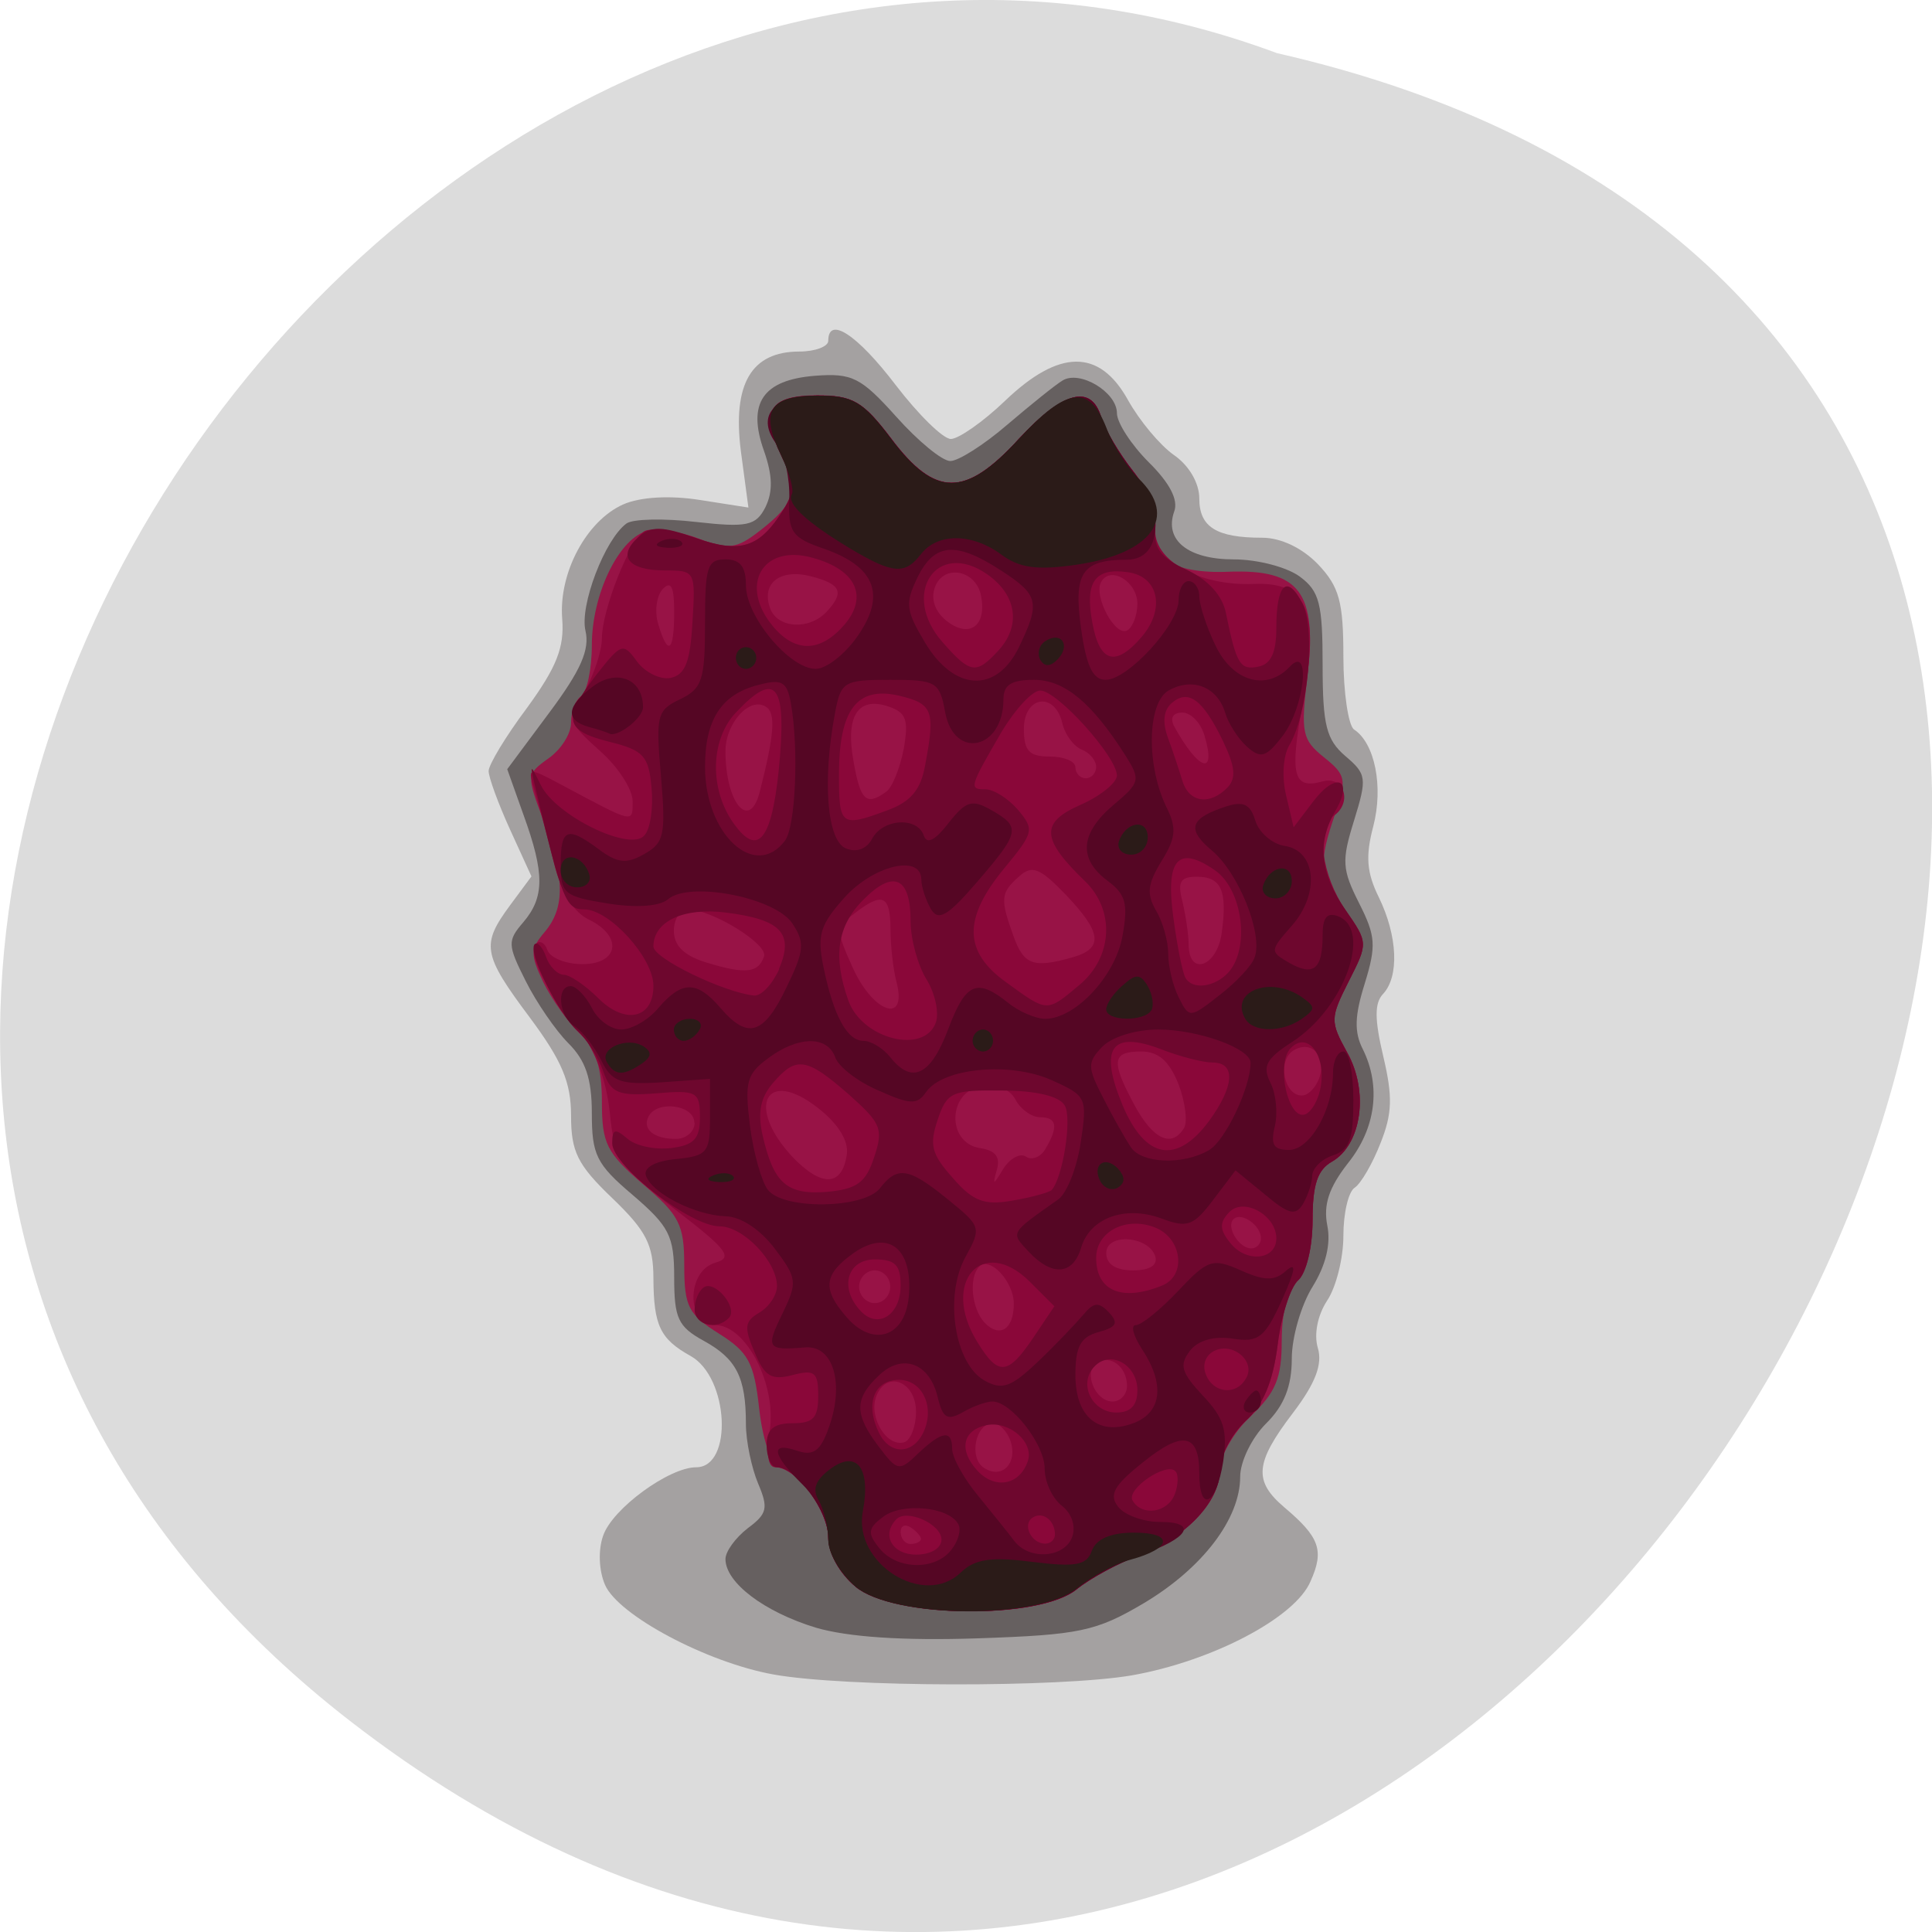 
<svg xmlns="http://www.w3.org/2000/svg" xmlns:xlink="http://www.w3.org/1999/xlink" width="24px" height="24px" viewBox="0 0 24 24" version="1.1">
<g id="surface1">
<path style=" stroke:none;fill-rule:nonzero;fill:rgb(86.275%,86.275%,86.275%);fill-opacity:1;" d="M 4.344 21.375 C 18.742 32.543 33.688 4.727 15.863 0.66 C 4.641 -3.508 -6.32 13.098 4.344 21.375 Z M 4.344 21.375 "/>
<path style=" stroke:none;fill-rule:nonzero;fill:rgb(64.314%,63.137%,63.137%);fill-opacity:1;" d="M 9.609 20.801 C 8.781 20.652 7.68 20.066 7.516 19.688 C 7.438 19.508 7.43 19.254 7.492 19.078 C 7.605 18.742 8.312 18.227 8.648 18.227 C 9.109 18.227 9.055 17.109 8.578 16.844 C 8.199 16.633 8.121 16.465 8.117 15.883 C 8.117 15.461 8.027 15.289 7.605 14.883 C 7.172 14.469 7.094 14.305 7.094 13.859 C 7.094 13.445 6.98 13.176 6.582 12.641 C 5.992 11.852 5.977 11.734 6.336 11.246 L 6.602 10.887 L 6.336 10.305 C 6.188 9.98 6.07 9.656 6.07 9.578 C 6.07 9.5 6.281 9.148 6.547 8.793 C 6.914 8.289 7.012 8.043 6.984 7.688 C 6.938 7.117 7.285 6.469 7.742 6.266 C 7.953 6.172 8.328 6.152 8.695 6.211 L 9.297 6.305 L 9.203 5.602 C 9.098 4.77 9.332 4.367 9.93 4.367 C 10.125 4.367 10.289 4.305 10.289 4.234 C 10.289 3.922 10.645 4.152 11.125 4.781 C 11.406 5.148 11.715 5.453 11.812 5.453 C 11.906 5.453 12.211 5.242 12.484 4.98 C 13.156 4.336 13.656 4.328 14.012 4.969 C 14.156 5.227 14.41 5.531 14.582 5.652 C 14.77 5.781 14.898 6 14.898 6.191 C 14.898 6.547 15.109 6.68 15.68 6.68 C 15.914 6.68 16.18 6.809 16.375 7.012 C 16.637 7.289 16.688 7.477 16.688 8.156 C 16.688 8.605 16.75 9.012 16.82 9.062 C 17.078 9.23 17.188 9.77 17.059 10.266 C 16.961 10.637 16.977 10.84 17.129 11.148 C 17.363 11.629 17.383 12.133 17.18 12.348 C 17.074 12.461 17.074 12.66 17.184 13.125 C 17.301 13.621 17.297 13.832 17.148 14.203 C 17.051 14.453 16.906 14.703 16.828 14.754 C 16.75 14.805 16.688 15.07 16.688 15.352 C 16.688 15.629 16.598 15.992 16.484 16.16 C 16.367 16.34 16.32 16.578 16.371 16.746 C 16.43 16.945 16.344 17.18 16.062 17.551 C 15.586 18.176 15.57 18.398 15.957 18.727 C 16.391 19.094 16.453 19.258 16.281 19.641 C 16.094 20.094 15.055 20.637 14.059 20.812 C 13.164 20.965 10.5 20.961 9.609 20.801 Z M 9.609 20.801 "/>
<path style=" stroke:none;fill-rule:nonzero;fill:rgb(40%,37.647%,37.647%);fill-opacity:1;" d="M 10.133 20.219 C 9.492 20.023 9.012 19.66 9.012 19.367 C 9.012 19.273 9.137 19.102 9.289 18.984 C 9.531 18.805 9.547 18.734 9.418 18.43 C 9.336 18.234 9.266 17.902 9.266 17.688 C 9.266 17.109 9.148 16.879 8.742 16.656 C 8.422 16.48 8.375 16.375 8.375 15.867 C 8.375 15.348 8.312 15.234 7.859 14.844 C 7.406 14.461 7.352 14.344 7.352 13.828 C 7.352 13.398 7.273 13.172 7.062 12.961 C 6.902 12.801 6.664 12.453 6.531 12.188 C 6.305 11.738 6.301 11.688 6.5 11.457 C 6.766 11.145 6.766 10.848 6.504 10.125 L 6.301 9.555 L 6.824 8.852 C 7.215 8.328 7.328 8.07 7.273 7.836 C 7.199 7.523 7.512 6.703 7.781 6.504 C 7.859 6.445 8.25 6.438 8.648 6.484 C 9.281 6.555 9.391 6.531 9.508 6.301 C 9.602 6.109 9.598 5.91 9.492 5.605 C 9.277 5.008 9.477 4.719 10.125 4.668 C 10.586 4.633 10.695 4.688 11.133 5.176 C 11.402 5.477 11.703 5.727 11.805 5.727 C 11.906 5.727 12.227 5.523 12.516 5.273 C 12.805 5.027 13.109 4.781 13.199 4.727 C 13.414 4.594 13.875 4.871 13.875 5.133 C 13.875 5.25 14.051 5.523 14.27 5.742 C 14.531 6 14.641 6.211 14.586 6.355 C 14.461 6.711 14.758 6.949 15.328 6.949 C 15.625 6.949 15.992 7.047 16.148 7.164 C 16.391 7.344 16.43 7.5 16.43 8.258 C 16.43 9.012 16.477 9.188 16.711 9.391 C 16.977 9.617 16.984 9.664 16.82 10.195 C 16.664 10.695 16.672 10.801 16.883 11.219 C 17.09 11.629 17.098 11.746 16.953 12.219 C 16.828 12.617 16.82 12.82 16.93 13.035 C 17.156 13.492 17.094 14.016 16.742 14.453 C 16.508 14.754 16.438 14.965 16.488 15.223 C 16.535 15.453 16.469 15.719 16.305 15.984 C 16.164 16.211 16.047 16.609 16.047 16.879 C 16.047 17.219 15.953 17.461 15.727 17.684 C 15.551 17.859 15.406 18.156 15.406 18.344 C 15.406 18.867 14.938 19.48 14.211 19.914 C 13.617 20.266 13.41 20.309 12.145 20.352 C 11.219 20.383 10.531 20.336 10.133 20.219 Z M 10.133 20.219 "/>
<path style=" stroke:none;fill-rule:nonzero;fill:rgb(59.608%,7.451%,27.451%);fill-opacity:1;" d="M 10.629 19.711 C 10.43 19.547 10.289 19.293 10.289 19.102 C 10.289 18.773 9.961 18.312 9.656 18.203 C 9.57 18.172 9.469 17.852 9.43 17.492 C 9.367 16.926 9.297 16.797 8.93 16.566 C 8.551 16.328 8.5 16.23 8.5 15.719 C 8.5 15.211 8.438 15.094 7.988 14.711 C 7.535 14.32 7.477 14.207 7.477 13.688 C 7.477 13.266 7.402 13.031 7.207 12.844 C 7.062 12.703 6.852 12.414 6.75 12.203 C 6.586 11.859 6.586 11.789 6.766 11.578 C 7.023 11.273 7.016 10.898 6.75 10.188 C 6.539 9.633 6.539 9.617 6.812 9.422 C 6.969 9.312 7.094 9.117 7.094 8.977 C 7.094 8.844 7.148 8.695 7.219 8.648 C 7.289 8.602 7.352 8.316 7.352 8.016 C 7.352 7.398 7.672 6.719 8.016 6.602 C 8.141 6.559 8.438 6.598 8.672 6.688 C 9.047 6.832 9.148 6.82 9.438 6.594 C 9.879 6.25 9.922 6.102 9.703 5.648 C 9.438 5.109 9.555 4.91 10.152 4.91 C 10.594 4.91 10.719 4.984 11.074 5.453 C 11.621 6.176 11.992 6.176 12.656 5.453 C 13.207 4.859 13.555 4.766 13.68 5.184 C 13.727 5.336 13.906 5.641 14.082 5.859 C 14.289 6.117 14.375 6.359 14.328 6.52 C 14.211 6.906 14.57 7.133 15.266 7.102 C 16.145 7.07 16.363 7.359 16.242 8.395 C 16.156 9.105 16.176 9.188 16.445 9.406 C 16.719 9.625 16.734 9.684 16.586 10.109 C 16.375 10.73 16.387 10.836 16.711 11.305 C 16.992 11.711 16.992 11.715 16.754 12.188 C 16.523 12.648 16.52 12.688 16.734 13.07 C 17.008 13.559 16.914 14.219 16.547 14.426 C 16.367 14.531 16.305 14.711 16.305 15.156 C 16.305 15.516 16.227 15.812 16.109 15.914 C 15.996 16.016 15.922 16.312 15.922 16.656 C 15.922 17.121 15.848 17.297 15.535 17.594 C 15.32 17.797 15.152 18.094 15.152 18.27 C 15.152 18.66 14.707 19.117 14.125 19.328 C 13.883 19.418 13.543 19.602 13.375 19.742 C 12.914 20.121 11.094 20.102 10.629 19.711 Z M 10.629 19.711 "/>
<path style=" stroke:none;fill-rule:nonzero;fill:rgb(54.118%,2.745%,22.353%);fill-opacity:1;" d="M 10.629 19.711 C 10.43 19.547 10.289 19.293 10.289 19.102 C 10.289 18.758 9.891 18.227 9.633 18.227 C 9.539 18.227 9.516 18.062 9.562 17.766 C 9.648 17.199 9.266 16.461 8.887 16.461 C 8.523 16.461 8.523 15.785 8.891 15.684 C 9.109 15.621 9.031 15.52 8.395 15.031 C 7.695 14.488 7.633 14.398 7.574 13.812 C 7.531 13.414 7.391 13.043 7.203 12.812 C 6.789 12.32 6.547 11.832 6.656 11.727 C 6.703 11.676 6.77 11.711 6.801 11.805 C 6.836 11.898 7.027 11.977 7.234 11.977 C 7.688 11.977 7.742 11.629 7.312 11.422 C 7.121 11.328 6.969 11.082 6.879 10.711 C 6.801 10.398 6.695 10.004 6.645 9.836 C 6.551 9.523 6.551 9.523 6.984 9.754 C 7.883 10.234 7.859 10.23 7.859 9.953 C 7.859 9.809 7.68 9.527 7.453 9.328 C 7.055 8.969 7.055 8.961 7.266 8.582 C 7.383 8.371 7.477 8.078 7.477 7.93 C 7.477 7.582 7.816 6.723 8 6.602 C 8.078 6.551 8.375 6.586 8.652 6.688 C 9.203 6.879 9.438 6.801 9.734 6.328 C 9.875 6.102 9.867 5.992 9.707 5.664 C 9.438 5.109 9.555 4.914 10.152 4.914 C 10.594 4.914 10.719 4.984 11.074 5.453 C 11.621 6.18 11.992 6.18 12.656 5.453 C 13.207 4.859 13.555 4.766 13.68 5.184 C 13.727 5.336 13.902 5.633 14.074 5.852 C 14.25 6.07 14.371 6.383 14.352 6.555 C 14.312 6.953 14.883 7.281 15.574 7.254 C 16.242 7.227 16.395 7.586 16.188 8.711 C 16.016 9.633 16.062 9.809 16.43 9.707 C 16.703 9.633 16.805 9.98 16.559 10.141 C 16.34 10.289 16.422 10.883 16.715 11.305 C 16.996 11.711 16.996 11.715 16.754 12.191 C 16.523 12.648 16.523 12.688 16.734 13.074 C 17.008 13.559 16.914 14.219 16.547 14.43 C 16.367 14.531 16.305 14.715 16.305 15.156 C 16.305 15.492 16.227 15.812 16.129 15.902 C 16.031 15.984 15.914 16.352 15.871 16.711 C 15.812 17.164 15.695 17.453 15.469 17.656 C 15.297 17.82 15.152 18.094 15.152 18.27 C 15.152 18.664 14.711 19.117 14.125 19.332 C 13.883 19.422 13.547 19.605 13.375 19.742 C 12.914 20.125 11.098 20.102 10.629 19.711 Z M 11.441 19.117 C 11.441 19.086 11.383 19.02 11.312 18.973 C 11.242 18.93 11.188 18.953 11.188 19.031 C 11.188 19.109 11.242 19.18 11.312 19.18 C 11.383 19.18 11.441 19.148 11.441 19.117 Z M 12.551 17.895 C 12.508 17.777 12.414 17.68 12.336 17.68 C 12.117 17.68 12.031 18.109 12.223 18.234 C 12.449 18.383 12.648 18.172 12.551 17.895 Z M 11.379 17.539 C 11.379 17.152 11.004 17.016 10.883 17.352 C 10.789 17.613 11.023 17.988 11.238 17.914 C 11.312 17.887 11.379 17.719 11.379 17.539 Z M 14 17.215 C 14 16.977 13.789 16.82 13.625 16.93 C 13.453 17.043 13.605 17.41 13.82 17.41 C 13.922 17.41 14 17.32 14 17.215 Z M 12.594 16.195 C 12.594 15.922 12.297 15.602 12.164 15.734 C 12.031 15.875 12.07 16.254 12.23 16.43 C 12.418 16.625 12.594 16.516 12.594 16.195 Z M 11.059 15.984 C 11.059 15.875 10.973 15.781 10.867 15.781 C 10.762 15.781 10.672 15.875 10.672 15.984 C 10.672 16.094 10.762 16.188 10.867 16.188 C 10.973 16.188 11.059 16.094 11.059 15.984 Z M 14.352 15.609 C 14.273 15.352 13.742 15.312 13.742 15.566 C 13.742 15.703 13.859 15.781 14.074 15.781 C 14.281 15.781 14.383 15.719 14.352 15.609 Z M 15.664 15.383 C 15.664 15.219 15.414 15.047 15.32 15.148 C 15.23 15.242 15.391 15.508 15.543 15.508 C 15.609 15.508 15.664 15.453 15.664 15.383 Z M 10.52 14.34 C 10.543 14.172 10.414 13.961 10.164 13.766 C 9.516 13.254 9.258 13.742 9.844 14.371 C 10.207 14.75 10.461 14.742 10.52 14.34 Z M 12.742 14.367 C 12.816 14.418 12.93 14.375 12.988 14.27 C 13.148 14 13.133 13.879 12.922 13.879 C 12.816 13.879 12.68 13.781 12.617 13.664 C 12.551 13.531 12.383 13.465 12.195 13.492 C 11.773 13.555 11.754 14.195 12.172 14.262 C 12.367 14.289 12.43 14.375 12.383 14.531 C 12.328 14.73 12.336 14.73 12.461 14.523 C 12.543 14.391 12.672 14.32 12.742 14.367 Z M 8.625 13.945 C 8.625 13.73 8.18 13.664 8.062 13.859 C 7.969 14.023 8.117 14.148 8.395 14.148 C 8.523 14.148 8.629 14.059 8.629 13.945 Z M 14.711 14.008 C 14.754 13.93 14.723 13.684 14.637 13.461 C 14.523 13.18 14.391 13.062 14.176 13.062 C 13.812 13.062 13.797 13.18 14.094 13.73 C 14.324 14.156 14.559 14.266 14.711 14.008 Z M 16.387 13.395 C 16.488 13.117 16.285 12.906 16.059 13.055 C 15.867 13.184 15.953 13.609 16.172 13.609 C 16.25 13.609 16.344 13.512 16.387 13.395 Z M 11.141 12.215 C 11.094 12.047 11.062 11.742 11.062 11.535 C 11.059 11.117 10.961 11.078 10.613 11.348 C 10.383 11.523 10.383 11.555 10.594 12.023 C 10.844 12.578 11.266 12.727 11.141 12.215 Z M 9.492 11.879 C 9.539 11.727 8.844 11.297 8.543 11.297 C 8.449 11.297 8.371 11.418 8.371 11.562 C 8.371 11.75 8.5 11.875 8.789 11.961 C 9.266 12.105 9.422 12.086 9.492 11.879 Z M 13.328 11.891 C 13.711 11.781 13.688 11.582 13.234 11.109 C 12.918 10.781 12.82 10.742 12.66 10.887 C 12.43 11.09 12.422 11.164 12.59 11.629 C 12.719 11.988 12.836 12.031 13.328 11.891 Z M 15.176 11.594 C 15.25 11.062 15.172 10.891 14.867 10.891 C 14.664 10.891 14.625 10.953 14.688 11.195 C 14.727 11.363 14.766 11.609 14.766 11.738 C 14.77 12.133 15.117 12.008 15.176 11.594 Z M 9.438 9.836 C 9.617 9.133 9.641 8.859 9.516 8.781 C 9.316 8.648 9.012 8.98 9.012 9.332 C 9.012 9.977 9.312 10.332 9.438 9.836 Z M 11.008 9.836 C 11.086 9.781 11.18 9.539 11.227 9.301 C 11.289 8.941 11.258 8.852 11.039 8.777 C 10.66 8.648 10.5 8.891 10.602 9.453 C 10.688 9.945 10.758 10.016 11.008 9.836 Z M 13.617 9.527 C 13.617 9.449 13.539 9.352 13.438 9.312 C 13.34 9.273 13.227 9.125 13.195 8.977 C 13.098 8.586 12.719 8.648 12.719 9.055 C 12.719 9.328 12.785 9.398 13.039 9.398 C 13.219 9.398 13.359 9.457 13.359 9.531 C 13.359 9.605 13.418 9.668 13.488 9.668 C 13.559 9.668 13.617 9.602 13.617 9.527 Z M 14.961 9.133 C 14.914 8.977 14.793 8.852 14.688 8.852 C 14.57 8.852 14.531 8.918 14.586 9.023 C 14.891 9.578 15.117 9.648 14.961 9.133 Z M 8.375 7.602 C 8.375 7.285 8.336 7.211 8.234 7.316 C 8.156 7.398 8.129 7.594 8.176 7.75 C 8.297 8.16 8.375 8.102 8.375 7.602 Z M 12.188 7.406 C 12.129 7.078 11.719 7 11.613 7.297 C 11.559 7.445 11.617 7.602 11.766 7.719 C 12.043 7.93 12.258 7.777 12.188 7.406 Z M 14.129 7.5 C 14.129 7.227 13.797 7.023 13.68 7.227 C 13.578 7.402 13.859 7.926 14.008 7.828 C 14.074 7.785 14.129 7.637 14.129 7.5 Z M 10.266 7.602 C 10.492 7.359 10.453 7.258 10.078 7.16 C 9.695 7.059 9.453 7.242 9.566 7.555 C 9.656 7.805 10.047 7.832 10.266 7.602 Z M 10.266 7.602 "/>
<path style=" stroke:none;fill-rule:nonzero;fill:rgb(43.137%,2.745%,18.039%);fill-opacity:1;" d="M 10.629 19.711 C 10.43 19.547 10.289 19.293 10.289 19.102 C 10.289 18.77 9.891 18.227 9.652 18.227 C 9.582 18.227 9.523 18.102 9.523 17.953 C 9.523 17.758 9.609 17.68 9.844 17.68 C 10.102 17.68 10.164 17.617 10.164 17.34 C 10.164 17.047 10.121 17.008 9.844 17.082 C 9.586 17.148 9.5 17.102 9.375 16.801 C 9.238 16.484 9.25 16.414 9.434 16.305 C 9.555 16.234 9.652 16.086 9.652 15.977 C 9.652 15.672 9.234 15.234 8.938 15.234 C 8.578 15.234 7.605 14.48 7.605 14.203 C 7.605 14.023 7.641 14.016 7.789 14.141 C 7.891 14.234 8.133 14.285 8.332 14.262 C 8.621 14.227 8.695 14.148 8.695 13.879 C 8.695 13.562 8.656 13.539 8.148 13.582 C 7.68 13.617 7.59 13.582 7.492 13.305 C 7.43 13.125 7.285 12.906 7.172 12.805 C 6.934 12.594 6.555 11.824 6.641 11.73 C 6.676 11.695 6.742 11.766 6.785 11.891 C 6.828 12.012 6.93 12.109 7.004 12.109 C 7.078 12.109 7.273 12.242 7.43 12.398 C 7.766 12.734 8.117 12.656 8.117 12.246 C 8.117 11.898 7.57 11.297 7.258 11.297 C 7.031 11.297 6.984 11.188 6.656 9.805 C 6.578 9.48 6.582 9.477 6.719 9.754 C 6.906 10.133 7.82 10.578 8 10.383 C 8.078 10.309 8.117 10.039 8.094 9.789 C 8.059 9.391 7.996 9.32 7.57 9.215 C 7.008 9.074 6.984 8.93 7.414 8.375 C 7.719 7.988 7.742 7.98 7.914 8.219 C 8.016 8.355 8.203 8.445 8.328 8.422 C 8.512 8.383 8.574 8.227 8.602 7.727 C 8.641 7.094 8.637 7.086 8.258 7.086 C 7.805 7.086 7.664 6.91 7.93 6.672 C 8.086 6.531 8.227 6.535 8.645 6.684 C 9.203 6.879 9.438 6.805 9.734 6.328 C 9.875 6.102 9.867 5.992 9.707 5.664 C 9.438 5.109 9.555 4.914 10.156 4.914 C 10.594 4.914 10.719 4.984 11.074 5.453 C 11.621 6.18 11.992 6.18 12.656 5.453 C 13.207 4.859 13.555 4.766 13.68 5.184 C 13.727 5.336 13.902 5.633 14.074 5.852 C 14.25 6.07 14.371 6.383 14.352 6.562 C 14.328 6.809 14.414 6.926 14.742 7.078 C 15.008 7.203 15.188 7.398 15.23 7.621 C 15.359 8.254 15.406 8.328 15.633 8.281 C 15.789 8.25 15.855 8.105 15.855 7.805 C 15.855 7.25 15.988 7.125 16.18 7.496 C 16.344 7.824 16.25 8.867 16.016 9.258 C 15.938 9.391 15.922 9.656 15.977 9.883 L 16.07 10.277 L 16.316 9.953 C 16.602 9.578 16.82 9.68 16.586 10.078 C 16.359 10.469 16.398 10.852 16.715 11.305 C 16.996 11.711 16.996 11.715 16.754 12.191 C 16.523 12.648 16.523 12.688 16.734 13.074 C 17.008 13.559 16.914 14.219 16.547 14.43 C 16.367 14.531 16.305 14.715 16.305 15.156 C 16.305 15.492 16.227 15.812 16.129 15.902 C 16.031 15.984 15.914 16.352 15.871 16.711 C 15.812 17.164 15.695 17.453 15.469 17.656 C 15.297 17.82 15.152 18.094 15.152 18.27 C 15.152 18.664 14.711 19.117 14.125 19.332 C 13.883 19.422 13.547 19.605 13.375 19.742 C 12.914 20.121 11.094 20.102 10.629 19.711 Z M 11.695 19.125 C 11.695 18.93 11.258 18.738 11.133 18.875 C 10.945 19.07 11.086 19.312 11.379 19.312 C 11.562 19.312 11.695 19.234 11.695 19.125 Z M 13.105 19.062 C 13.105 18.887 12.953 18.77 12.828 18.852 C 12.695 18.938 12.812 19.176 12.984 19.176 C 13.051 19.176 13.105 19.125 13.105 19.062 Z M 14.594 18.562 C 14.637 18.445 14.641 18.316 14.602 18.277 C 14.492 18.156 13.984 18.5 14.07 18.641 C 14.188 18.844 14.512 18.789 14.594 18.559 Z M 12.766 18.156 C 12.852 17.922 12.543 17.648 12.258 17.703 C 11.953 17.766 11.906 18.016 12.145 18.273 C 12.363 18.504 12.664 18.449 12.766 18.156 Z M 11.492 17.742 C 11.602 17.438 11.438 17.141 11.168 17.141 C 10.855 17.141 10.742 17.445 10.922 17.805 C 11.07 18.098 11.375 18.062 11.492 17.742 Z M 14.129 17.27 C 14.129 16.949 13.789 16.766 13.594 16.977 C 13.391 17.188 13.566 17.547 13.867 17.547 C 14.047 17.547 14.129 17.457 14.129 17.27 Z M 15.477 17.125 C 15.602 16.922 15.336 16.68 15.102 16.773 C 14.984 16.82 14.93 16.945 14.977 17.066 C 15.062 17.305 15.352 17.344 15.477 17.125 Z M 12.836 16.617 L 13.098 16.227 L 12.793 15.922 C 12.203 15.336 11.68 15.93 12.141 16.672 C 12.402 17.098 12.52 17.086 12.836 16.617 Z M 11.188 15.969 C 11.188 15.711 11.117 15.645 10.867 15.645 C 10.523 15.645 10.422 16 10.691 16.285 C 10.906 16.516 11.188 16.336 11.188 15.969 Z M 14.438 15.969 C 14.742 15.844 14.684 15.383 14.352 15.25 C 13.992 15.105 13.617 15.297 13.617 15.625 C 13.617 16.039 13.938 16.172 14.438 15.969 Z M 15.855 15.383 C 15.855 15.094 15.445 14.867 15.266 15.062 C 15.148 15.188 15.148 15.273 15.281 15.438 C 15.477 15.691 15.855 15.656 15.855 15.383 Z M 13.062 14.785 C 13.203 14.633 13.32 13.891 13.227 13.734 C 13.164 13.617 12.867 13.547 12.445 13.547 C 11.828 13.539 11.762 13.566 11.648 13.91 C 11.543 14.223 11.57 14.336 11.836 14.633 C 12.086 14.922 12.227 14.977 12.578 14.914 C 12.812 14.875 13.031 14.812 13.062 14.785 Z M 10.859 14.375 C 10.977 14.023 10.945 13.953 10.547 13.598 C 10.016 13.133 9.891 13.117 9.602 13.453 C 9.445 13.637 9.41 13.82 9.473 14.102 C 9.609 14.699 9.773 14.848 10.281 14.805 C 10.648 14.77 10.758 14.688 10.859 14.375 Z M 15.016 13.93 C 15.336 13.492 15.355 13.199 15.062 13.199 C 14.945 13.199 14.656 13.125 14.426 13.035 C 13.805 12.797 13.648 13.016 13.945 13.73 C 14.227 14.398 14.613 14.469 15.016 13.93 Z M 16.41 13.477 C 16.465 13.086 16.234 12.809 16.031 13.023 C 15.848 13.219 16 13.914 16.211 13.844 C 16.297 13.812 16.387 13.648 16.41 13.477 Z M 11.625 12.703 C 11.668 12.582 11.617 12.34 11.508 12.164 C 11.402 11.992 11.312 11.668 11.312 11.445 C 11.312 10.898 11.102 10.797 10.73 11.172 C 10.398 11.5 10.344 11.883 10.539 12.43 C 10.711 12.91 11.48 13.102 11.625 12.703 Z M 13.406 12.238 C 13.824 11.891 13.855 11.309 13.477 10.945 C 12.934 10.422 12.922 10.219 13.418 10 C 13.668 9.891 13.875 9.723 13.875 9.633 C 13.871 9.398 13.133 8.578 12.922 8.578 C 12.824 8.578 12.613 8.809 12.445 9.086 C 12.039 9.785 12.035 9.805 12.242 9.805 C 12.344 9.805 12.523 9.918 12.645 10.059 C 12.852 10.305 12.844 10.34 12.473 10.789 C 11.961 11.41 11.969 11.824 12.5 12.203 C 13.016 12.578 13 12.578 13.406 12.238 Z M 9.676 12.039 C 9.867 11.594 9.703 11.422 9.016 11.336 C 8.492 11.27 8.117 11.445 8.117 11.758 C 8.117 11.906 8.992 12.328 9.367 12.367 C 9.457 12.375 9.594 12.227 9.68 12.039 Z M 15.254 12.086 C 15.531 11.789 15.441 11.055 15.094 10.812 C 14.633 10.492 14.473 10.672 14.578 11.414 C 14.625 11.762 14.691 12.09 14.727 12.148 C 14.812 12.297 15.082 12.266 15.254 12.086 Z M 9.672 9.586 C 9.781 8.5 9.648 8.312 9.141 8.852 C 8.832 9.18 8.812 9.766 9.086 10.188 C 9.398 10.656 9.578 10.473 9.672 9.586 Z M 11.023 10.066 C 11.312 9.961 11.438 9.812 11.492 9.508 C 11.621 8.824 11.59 8.742 11.164 8.641 C 10.645 8.523 10.422 8.816 10.422 9.625 C 10.422 10.258 10.445 10.281 11.023 10.066 Z M 15.25 9.781 C 15.359 9.664 15.344 9.523 15.191 9.203 C 14.941 8.688 14.762 8.555 14.555 8.734 C 14.453 8.824 14.438 8.969 14.508 9.164 C 14.57 9.328 14.648 9.57 14.688 9.699 C 14.77 9.973 15.031 10.008 15.25 9.781 Z M 12.391 8.094 C 12.688 7.781 12.637 7.395 12.262 7.133 C 11.633 6.695 11.18 7.383 11.711 7.98 C 12.051 8.367 12.125 8.379 12.391 8.094 Z M 14.184 7.91 C 14.477 7.566 14.395 7.164 14.016 7.109 C 13.602 7.047 13.473 7.227 13.57 7.738 C 13.66 8.234 13.859 8.289 14.184 7.91 Z M 10.492 7.758 C 10.789 7.406 10.633 7.078 10.098 6.93 C 9.469 6.75 9.172 7.273 9.609 7.789 C 9.887 8.113 10.195 8.102 10.492 7.758 Z M 8.629 16.266 C 8.629 16.156 8.68 16.035 8.742 15.992 C 8.883 15.898 9.172 16.25 9.055 16.371 C 8.902 16.531 8.629 16.461 8.629 16.266 Z M 8.629 16.266 "/>
<path style=" stroke:none;fill-rule:nonzero;fill:rgb(33.333%,2.353%,14.118%);fill-opacity:1;" d="M 10.629 19.711 C 10.426 19.539 10.289 19.297 10.289 19.094 C 10.289 18.906 10.148 18.617 9.969 18.441 C 9.586 18.062 9.562 17.906 9.906 18.023 C 10.105 18.09 10.195 18.023 10.297 17.73 C 10.492 17.188 10.352 16.707 10 16.738 C 9.531 16.777 9.508 16.75 9.719 16.32 C 9.906 15.93 9.906 15.883 9.625 15.512 C 9.445 15.273 9.203 15.113 9.012 15.109 C 8.625 15.094 8.094 14.82 8.023 14.602 C 7.992 14.504 8.141 14.422 8.398 14.398 C 8.789 14.359 8.82 14.316 8.82 13.879 L 8.82 13.402 L 8.219 13.445 C 7.703 13.477 7.598 13.438 7.469 13.172 C 7.383 13 7.234 12.812 7.141 12.75 C 6.941 12.625 6.906 12.25 7.09 12.25 C 7.156 12.25 7.273 12.371 7.352 12.52 C 7.426 12.672 7.59 12.789 7.719 12.789 C 7.844 12.789 8.055 12.672 8.18 12.52 C 8.473 12.18 8.656 12.18 8.949 12.52 C 9.289 12.918 9.488 12.855 9.77 12.266 C 9.992 11.809 10 11.711 9.844 11.473 C 9.633 11.148 8.559 10.941 8.297 11.172 C 8.195 11.258 7.906 11.281 7.547 11.223 C 7.012 11.137 6.965 11.102 6.965 10.738 C 6.965 10.289 7.047 10.258 7.445 10.555 C 7.672 10.723 7.785 10.734 8.004 10.609 C 8.25 10.469 8.273 10.375 8.211 9.645 C 8.145 8.887 8.16 8.824 8.445 8.688 C 8.723 8.555 8.758 8.449 8.758 7.742 C 8.758 7.039 8.785 6.949 9.012 6.949 C 9.195 6.949 9.266 7.039 9.266 7.27 C 9.266 7.66 9.809 8.309 10.133 8.309 C 10.266 8.309 10.5 8.125 10.656 7.898 C 11.008 7.391 10.875 7.039 10.234 6.816 C 9.836 6.68 9.789 6.609 9.805 6.199 C 9.812 5.945 9.75 5.648 9.656 5.531 C 9.383 5.18 9.594 4.914 10.156 4.914 C 10.594 4.914 10.719 4.984 11.074 5.453 C 11.621 6.18 11.992 6.18 12.656 5.453 C 13.207 4.859 13.555 4.766 13.68 5.184 C 13.727 5.336 13.898 5.625 14.062 5.836 C 14.469 6.352 14.438 6.949 14 6.953 C 13.438 6.953 13.332 7.117 13.43 7.812 C 13.496 8.281 13.578 8.445 13.734 8.445 C 14.012 8.445 14.641 7.758 14.641 7.453 C 14.641 7.328 14.695 7.219 14.766 7.219 C 14.836 7.219 14.898 7.305 14.898 7.406 C 14.898 7.508 14.984 7.781 15.098 8.016 C 15.312 8.469 15.734 8.59 16.023 8.281 C 16.289 8 16.207 8.781 15.934 9.141 C 15.73 9.406 15.664 9.43 15.492 9.277 C 15.383 9.18 15.258 8.988 15.219 8.852 C 15.121 8.531 14.812 8.41 14.516 8.578 C 14.246 8.734 14.238 9.531 14.5 10.047 C 14.617 10.289 14.605 10.414 14.43 10.695 C 14.254 10.984 14.242 11.102 14.359 11.309 C 14.445 11.449 14.512 11.695 14.512 11.848 C 14.512 12.004 14.57 12.25 14.645 12.395 C 14.773 12.652 14.785 12.648 15.148 12.363 C 15.355 12.203 15.555 11.992 15.586 11.891 C 15.691 11.602 15.387 10.844 15.055 10.566 C 14.734 10.297 14.781 10.164 15.238 10.016 C 15.445 9.949 15.535 9.992 15.594 10.195 C 15.641 10.344 15.805 10.484 15.957 10.508 C 16.352 10.566 16.398 11.102 16.047 11.5 C 15.773 11.812 15.773 11.82 16.016 11.961 C 16.32 12.133 16.43 12.039 16.43 11.617 C 16.43 11.398 16.484 11.328 16.625 11.383 C 17.051 11.555 16.695 12.527 16.055 12.941 C 15.727 13.152 15.68 13.246 15.781 13.449 C 15.852 13.586 15.875 13.828 15.836 13.992 C 15.781 14.219 15.82 14.285 16.012 14.285 C 16.273 14.285 16.559 13.789 16.559 13.328 C 16.559 13.18 16.617 13.062 16.688 13.062 C 16.758 13.062 16.812 13.336 16.812 13.664 C 16.812 14.148 16.766 14.285 16.559 14.352 C 16.418 14.398 16.305 14.512 16.301 14.602 C 16.301 14.688 16.25 14.844 16.188 14.953 C 16.094 15.109 16.008 15.086 15.711 14.836 L 15.348 14.539 L 15.07 14.906 C 14.828 15.227 14.75 15.258 14.43 15.137 C 13.977 14.969 13.539 15.129 13.43 15.5 C 13.328 15.84 13.07 15.859 12.781 15.551 C 12.551 15.305 12.539 15.328 13.148 14.898 C 13.254 14.82 13.379 14.504 13.426 14.188 C 13.508 13.633 13.5 13.613 13.055 13.414 C 12.539 13.188 11.711 13.266 11.504 13.566 C 11.395 13.727 11.305 13.723 10.914 13.547 C 10.656 13.438 10.414 13.25 10.375 13.133 C 10.277 12.863 9.914 12.867 9.539 13.148 C 9.273 13.344 9.25 13.445 9.316 13.984 C 9.359 14.32 9.461 14.68 9.539 14.781 C 9.734 15.031 10.73 15.016 10.93 14.762 C 11.148 14.48 11.289 14.504 11.773 14.898 C 12.188 15.234 12.195 15.25 11.992 15.617 C 11.727 16.105 11.859 16.938 12.227 17.148 C 12.449 17.273 12.559 17.234 12.895 16.914 C 13.117 16.703 13.367 16.438 13.461 16.328 C 13.586 16.176 13.652 16.172 13.773 16.301 C 13.898 16.434 13.875 16.484 13.648 16.547 C 13.422 16.609 13.359 16.727 13.359 17.082 C 13.359 17.609 13.656 17.848 14.098 17.672 C 14.434 17.535 14.469 17.188 14.188 16.762 C 14.078 16.594 14.043 16.461 14.109 16.461 C 14.18 16.461 14.414 16.27 14.633 16.039 C 15.004 15.645 15.062 15.625 15.414 15.781 C 15.711 15.914 15.836 15.914 15.977 15.785 C 16.109 15.672 16.094 15.773 15.922 16.156 C 15.711 16.617 15.633 16.68 15.312 16.629 C 15.086 16.594 14.883 16.648 14.781 16.781 C 14.648 16.957 14.672 17.047 14.941 17.336 C 15.207 17.617 15.25 17.766 15.195 18.156 C 15.109 18.699 14.898 18.805 14.898 18.301 C 14.898 17.805 14.691 17.766 14.195 18.168 C 13.836 18.453 13.773 18.57 13.891 18.719 C 13.969 18.82 14.203 18.906 14.406 18.906 C 14.891 18.906 14.77 19.109 14.16 19.32 C 13.898 19.414 13.547 19.602 13.375 19.742 C 12.914 20.121 11.102 20.102 10.629 19.711 Z M 11.82 19.25 C 11.906 19.141 11.945 18.996 11.902 18.93 C 11.781 18.715 11.199 18.664 10.969 18.844 C 10.781 18.984 10.773 19.047 10.922 19.23 C 11.133 19.5 11.617 19.516 11.82 19.25 Z M 13.32 19.09 C 13.367 18.957 13.312 18.797 13.188 18.703 C 13.07 18.609 12.977 18.406 12.977 18.242 C 12.977 17.941 12.562 17.41 12.328 17.41 C 12.254 17.41 12.086 17.469 11.961 17.543 C 11.766 17.652 11.711 17.617 11.648 17.355 C 11.547 16.93 11.207 16.805 10.914 17.09 C 10.609 17.379 10.613 17.57 10.918 17.973 C 11.148 18.277 11.172 18.281 11.406 18.055 C 11.703 17.773 11.828 17.758 11.828 18 C 11.828 18.102 11.969 18.363 12.148 18.578 C 12.328 18.797 12.531 19.051 12.602 19.145 C 12.789 19.387 13.227 19.352 13.32 19.09 Z M 11.289 16.109 C 11.344 15.512 11.039 15.266 10.609 15.562 C 10.234 15.828 10.211 16.008 10.508 16.352 C 10.836 16.742 11.242 16.617 11.289 16.109 Z M 15.016 14.289 C 15.219 14.176 15.535 13.508 15.535 13.203 C 15.535 13.023 14.883 12.789 14.387 12.789 C 14.105 12.789 13.805 12.883 13.688 13.008 C 13.504 13.203 13.508 13.258 13.711 13.652 C 13.832 13.891 13.984 14.156 14.047 14.25 C 14.18 14.453 14.691 14.477 15.016 14.289 Z M 11.777 12.789 C 11.996 12.207 12.133 12.145 12.523 12.457 C 12.656 12.566 12.867 12.656 12.984 12.656 C 13.359 12.656 13.859 12.121 13.945 11.621 C 14.016 11.227 13.984 11.109 13.758 10.941 C 13.391 10.668 13.418 10.348 13.836 9.996 C 14.164 9.719 14.172 9.688 13.977 9.379 C 13.562 8.727 13.223 8.445 12.844 8.445 C 12.562 8.445 12.465 8.508 12.465 8.688 C 12.465 9.309 11.855 9.445 11.742 8.852 C 11.672 8.469 11.633 8.445 11.059 8.445 C 10.48 8.445 10.445 8.465 10.371 8.867 C 10.215 9.695 10.273 10.445 10.508 10.539 C 10.637 10.594 10.766 10.547 10.832 10.422 C 10.965 10.168 11.398 10.141 11.477 10.383 C 11.516 10.492 11.617 10.438 11.781 10.227 C 12 9.949 12.074 9.926 12.312 10.062 C 12.684 10.273 12.672 10.336 12.137 10.957 C 11.77 11.383 11.656 11.449 11.562 11.289 C 11.5 11.18 11.445 11.016 11.445 10.922 C 11.438 10.609 10.852 10.75 10.492 11.148 C 10.191 11.484 10.148 11.613 10.227 12 C 10.352 12.617 10.523 12.93 10.727 12.93 C 10.82 12.93 10.969 13.02 11.059 13.133 C 11.328 13.473 11.562 13.359 11.777 12.789 Z M 9.75 10.445 C 9.883 10.273 9.926 9.305 9.824 8.734 C 9.777 8.469 9.715 8.43 9.422 8.508 C 8.961 8.625 8.758 8.938 8.758 9.527 C 8.758 10.359 9.375 10.938 9.75 10.445 Z M 12.656 8.043 C 12.926 7.484 12.906 7.391 12.434 7.086 C 11.875 6.723 11.609 6.742 11.398 7.172 C 11.242 7.496 11.25 7.578 11.492 7.984 C 11.852 8.586 12.375 8.617 12.656 8.043 Z M 15.469 17.41 C 15.516 17.336 15.578 17.273 15.605 17.273 C 15.637 17.273 15.664 17.336 15.664 17.41 C 15.664 17.484 15.602 17.547 15.527 17.547 C 15.453 17.547 15.43 17.484 15.469 17.41 Z M 7.316 9.031 C 7.016 8.945 7.035 8.773 7.371 8.523 C 7.668 8.305 7.988 8.438 7.988 8.785 C 7.988 8.922 7.656 9.176 7.562 9.109 C 7.551 9.102 7.438 9.062 7.316 9.031 Z M 8.219 6.719 C 8.312 6.68 8.422 6.688 8.465 6.73 C 8.508 6.777 8.43 6.809 8.297 6.805 C 8.148 6.797 8.117 6.766 8.219 6.719 Z M 8.219 6.719 "/>
<path style=" stroke:none;fill-rule:nonzero;fill:rgb(16.863%,10.588%,9.412%);fill-opacity:1;" d="M 10.629 19.711 C 10.445 19.555 10.289 19.297 10.289 19.133 C 10.289 18.969 10.234 18.75 10.172 18.641 C 10.086 18.5 10.129 18.387 10.312 18.25 C 10.641 18.004 10.82 18.234 10.719 18.773 C 10.594 19.422 11.477 19.977 11.934 19.535 C 12.109 19.367 12.312 19.336 12.82 19.402 C 13.363 19.469 13.5 19.445 13.562 19.266 C 13.617 19.117 13.797 19.039 14.086 19.039 C 14.586 19.039 14.562 19.234 14.043 19.375 C 13.855 19.422 13.559 19.586 13.383 19.727 C 12.914 20.121 11.105 20.109 10.629 19.711 Z M 13.676 14.688 C 13.555 14.477 13.719 14.344 13.887 14.516 C 13.977 14.617 13.98 14.691 13.891 14.75 C 13.82 14.797 13.727 14.766 13.676 14.688 Z M 8.859 14.602 C 8.953 14.562 9.062 14.566 9.105 14.609 C 9.148 14.656 9.07 14.688 8.938 14.684 C 8.789 14.676 8.758 14.645 8.859 14.602 Z M 7.539 13.195 C 7.438 13.023 7.797 12.871 7.996 13 C 8.102 13.07 8.094 13.129 7.969 13.215 C 7.742 13.367 7.637 13.363 7.539 13.195 Z M 12.082 12.93 C 12.082 12.852 12.141 12.789 12.211 12.789 C 12.281 12.789 12.336 12.852 12.336 12.93 C 12.336 13 12.281 13.062 12.211 13.062 C 12.141 13.062 12.082 13 12.082 12.93 Z M 8.371 12.789 C 8.371 12.719 8.461 12.656 8.57 12.656 C 8.68 12.656 8.734 12.719 8.691 12.789 C 8.648 12.867 8.559 12.93 8.492 12.93 C 8.426 12.93 8.371 12.867 8.371 12.789 Z M 15.469 12.656 C 15.27 12.312 15.785 12.117 16.172 12.387 C 16.344 12.508 16.344 12.535 16.172 12.656 C 15.926 12.828 15.57 12.828 15.469 12.656 Z M 13.742 12.539 C 13.742 12.469 13.836 12.336 13.945 12.242 C 14.109 12.094 14.164 12.094 14.258 12.25 C 14.316 12.352 14.336 12.488 14.305 12.547 C 14.219 12.695 13.742 12.688 13.742 12.539 Z M 15.691 11 C 15.773 10.75 16.047 10.707 16.047 10.945 C 16.047 11.062 15.953 11.16 15.844 11.16 C 15.734 11.16 15.664 11.086 15.691 11 Z M 6.965 10.812 C 6.965 10.57 7.242 10.609 7.32 10.863 C 7.348 10.953 7.281 11.023 7.168 11.023 C 7.055 11.023 6.965 10.93 6.965 10.812 Z M 13.898 10.457 C 13.98 10.203 14.258 10.164 14.258 10.402 C 14.258 10.523 14.164 10.617 14.055 10.617 C 13.941 10.617 13.875 10.547 13.898 10.457 Z M 9.141 8.172 C 9.141 8.098 9.195 8.039 9.266 8.039 C 9.336 8.039 9.395 8.098 9.395 8.172 C 9.395 8.246 9.336 8.309 9.266 8.309 C 9.195 8.309 9.141 8.246 9.141 8.172 Z M 12.922 8.195 C 12.883 8.117 12.906 8.016 12.984 7.965 C 13.18 7.836 13.305 8.012 13.141 8.188 C 13.051 8.281 12.977 8.289 12.922 8.195 Z M 10.578 6.824 C 10.023 6.492 9.77 6.258 9.836 6.141 C 9.867 6.09 9.805 5.871 9.703 5.656 C 9.438 5.109 9.555 4.914 10.152 4.914 C 10.594 4.914 10.719 4.984 11.07 5.453 C 11.617 6.18 11.992 6.18 12.656 5.453 C 13.25 4.809 13.531 4.773 13.742 5.309 C 13.824 5.527 14.004 5.812 14.141 5.941 C 14.641 6.422 14.312 6.879 13.367 7.016 C 12.883 7.086 12.664 7.055 12.441 6.891 C 12.078 6.621 11.648 6.617 11.441 6.883 C 11.242 7.141 11.094 7.129 10.578 6.824 Z M 10.578 6.824 "/>
</g>
</svg>
